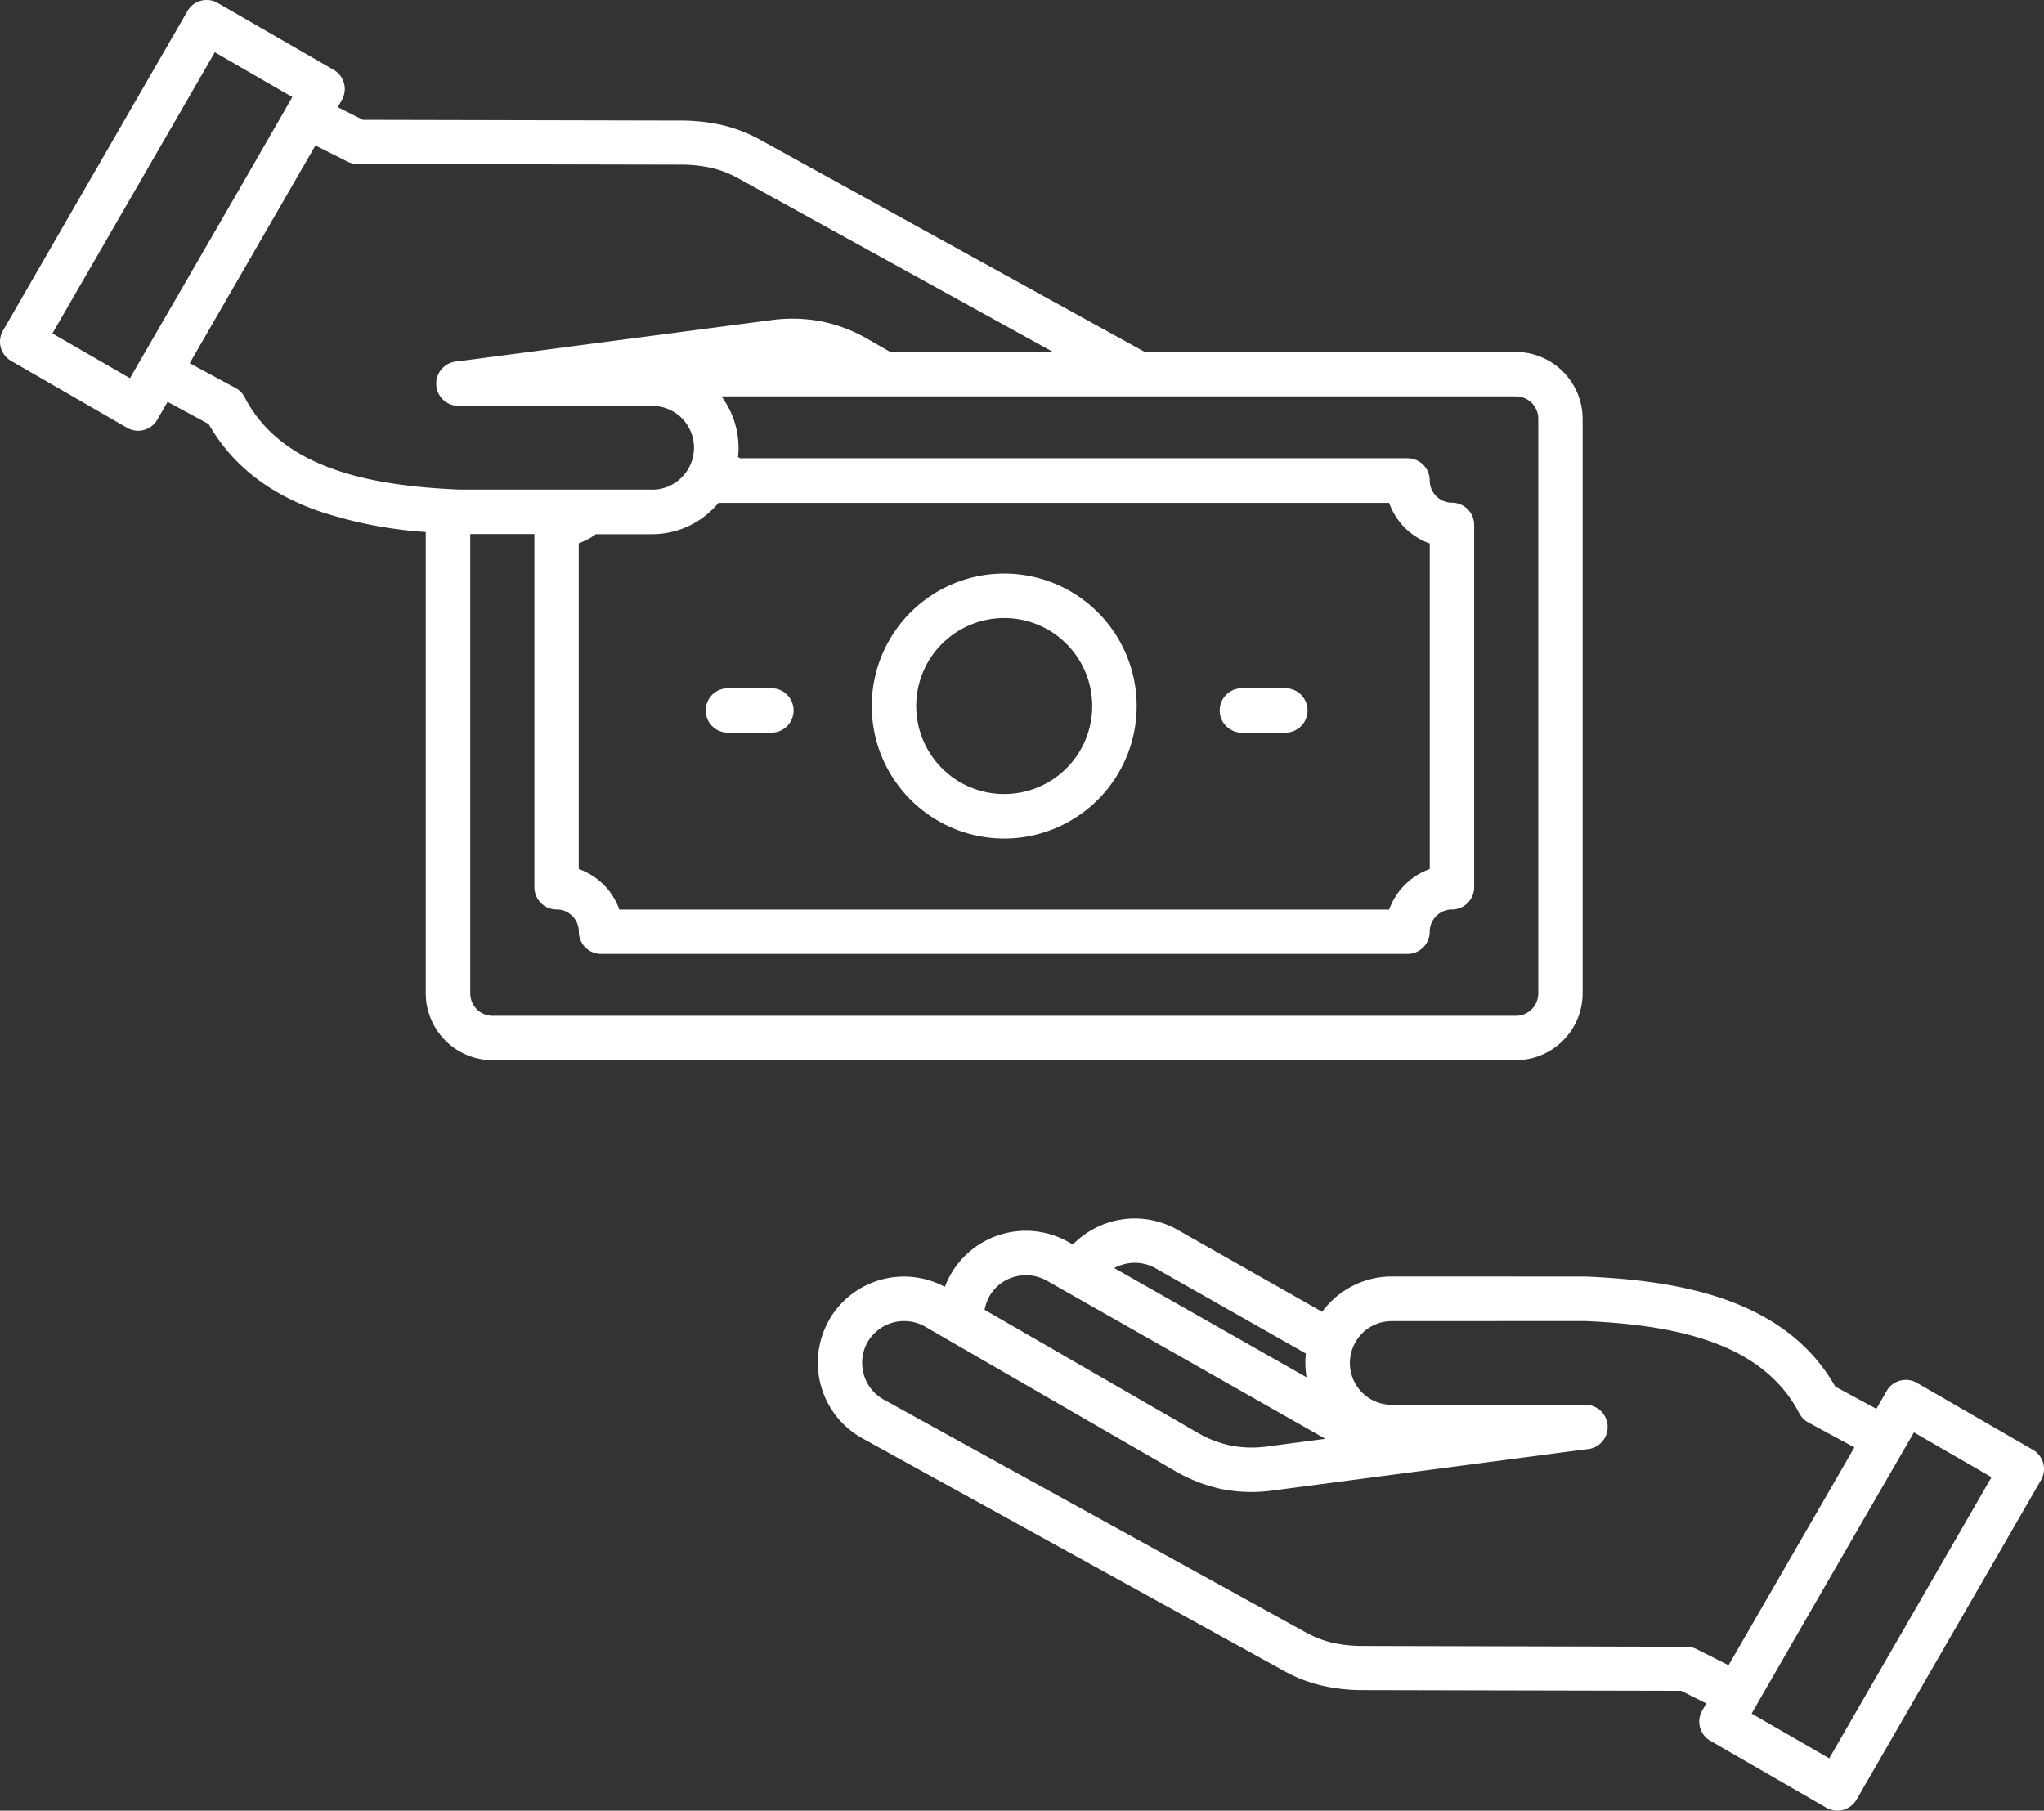 <svg xmlns="http://www.w3.org/2000/svg" width="261.492" height="231.638" viewBox="0 0 261.492 231.638">
  <rect x="0" y="0" width="261.492" height="231.638" fill="#333333" stroke="none"/>
  <g id="Manage_Payments" data-name="Manage Payments" transform="translate(-4.004 -9.254)">
    <path id="Path_31" data-name="Path 31" d="M228.772,227.283l-.1.2-.044.056-.033.056-.5.877,9.926,5.729,20.763-35.973-9.926-5.729q-10.059,17.371-20.085,34.785ZM168.437,97.3a2.842,2.842,0,1,1,0,5.685h-5.551a2.842,2.842,0,1,1,0-5.685Zm-65.752,0a2.842,2.842,0,1,1,0,5.685H97.133a2.842,2.842,0,0,1,0-5.685Zm29.788-14.667a16.945,16.945,0,1,1-11.98,4.963A16.9,16.9,0,0,1,132.473,82.635Zm7.961,8.982a11.258,11.258,0,1,0,3.3,7.961A11.237,11.237,0,0,0,140.433,91.617ZM98.7,67.879h85.37a2.848,2.848,0,0,1,2.842,2.842,2.843,2.843,0,0,0,2.842,2.842,2.848,2.848,0,0,1,2.842,2.842v46.356a2.848,2.848,0,0,1-2.842,2.842,2.843,2.843,0,0,0-2.842,2.842,2.848,2.848,0,0,1-2.842,2.842H80.9a2.848,2.848,0,0,1-2.842-2.842,2.875,2.875,0,0,0-.833-2.01,2.776,2.776,0,0,0-2.01-.833,2.848,2.848,0,0,1-2.842-2.842V77.574H64.165v58.757a2.862,2.862,0,0,0,2.876,2.876H197.923a2.862,2.862,0,0,0,2.876-2.876V62.842a2.862,2.862,0,0,0-2.876-2.876H96.3a11.047,11.047,0,0,1,2.187,6.573,10.5,10.5,0,0,1-.067,1.188ZM87.438,71.9a5.37,5.37,0,0,0,3.786-9.16,5.433,5.433,0,0,0-3.786-1.566H62.656a2.844,2.844,0,0,1-.133-5.685l40.16-5.285a19.953,19.953,0,0,1,6.417.167,19.583,19.583,0,0,1,6.007,2.309l2.765,1.588H138.7L98.441,32.061A13.263,13.263,0,0,0,94.9,30.706a18.256,18.256,0,0,0-3.986-.389l-41.18-.089a2.918,2.918,0,0,1-1.277-.3l-4.1-2.065L28.271,55.722l5.862,3.164a2.786,2.786,0,0,1,1.177,1.2c2.4,4.608,6.44,7.406,11.159,9.115,5.007,1.821,10.825,2.454,16.321,2.687H87.45Zm-7.172,5.674a8.452,8.452,0,0,1-1.8,1.021l-.422.167v41.658a8.934,8.934,0,0,1,3.187,2.01,8.6,8.6,0,0,1,2.01,3.187h98.474a8.62,8.62,0,0,1,5.2-5.185V78.783a8.6,8.6,0,0,1-3.187-2.01,8.691,8.691,0,0,1-2.01-3.187H95.932c-.222.255-.444.511-.688.744a11,11,0,0,1-7.794,3.264H80.266Zm70.172-23.294h47.476a8.586,8.586,0,0,1,8.56,8.56v73.489a8.586,8.586,0,0,1-8.56,8.56H67.031a8.586,8.586,0,0,1-8.56-8.56V77.315A54.327,54.327,0,0,1,44.526,74.55C38.83,72.5,33.878,69.087,30.7,63.5L25.44,60.66l-1.31,2.276a2.832,2.832,0,0,1-3.864,1.044L5.421,55.42a2.832,2.832,0,0,1-1.033-3.875l23.6-40.882A2.838,2.838,0,0,1,31.857,9.63l14.834,8.56a2.832,2.832,0,0,1,1.044,3.864l-.522.91,3.22,1.621,40.492.089a24.227,24.227,0,0,1,5.207.522,19.008,19.008,0,0,1,5.052,1.9L150.47,54.286ZM41.4,21.668l-9.915-5.729L10.707,51.911l9.926,5.729C27.551,45.661,34.523,33.669,41.4,21.668ZM241.217,194.407l-5.851-3.164a2.822,2.822,0,0,1-1.177-1.188c-2.4-4.608-6.451-7.417-11.159-9.115-4.974-1.8-10.736-2.443-16.2-2.687l-24.782.011a5.345,5.345,0,0,0-3.786,1.566,5.433,5.433,0,0,0-1.566,3.786,5.345,5.345,0,0,0,5.352,5.352h24.782a2.844,2.844,0,0,1,.133,5.685l-40.16,5.285a19.624,19.624,0,0,1-6.417-.167,20.174,20.174,0,0,1-6.007-2.309q-16.022-9.243-32.033-18.5a5.41,5.41,0,0,0-7.339,1.965l-.067.111a5.419,5.419,0,0,0-.455,3.953,5.313,5.313,0,0,0,2.432,3.231l54.139,29.868a13.263,13.263,0,0,0,3.542,1.355,18.486,18.486,0,0,0,3.986.378l41.18.1a2.918,2.918,0,0,1,1.277.3l4.1,2.065,16.088-27.857ZM222.3,227.182l-3.22-1.621-40.492-.089a23.349,23.349,0,0,1-5.207-.522,18.634,18.634,0,0,1-5.052-1.9l-54.193-29.9a11.057,11.057,0,0,1-4.13-14.9l.089-.178a11.049,11.049,0,0,1,14.789-4.186,11.063,11.063,0,0,1,15.844-5.718l.522.3a11.238,11.238,0,0,1,4.974-2.931,11.084,11.084,0,0,1,8.416,1.044l18.509,10.492a10.928,10.928,0,0,1,1.1-1.277,11.059,11.059,0,0,1,7.805-3.242l24.9.011c5.985.266,12.358.977,18.009,3.02,5.7,2.065,10.659,5.463,13.834,11.059l5.252,2.842,1.321-2.287a2.832,2.832,0,0,1,3.875-1.033l14.834,8.56a2.832,2.832,0,0,1,1.033,3.875l-23.6,40.882a2.838,2.838,0,0,1-3.864,1.033l-14.834-8.56a2.832,2.832,0,0,1-1.044-3.864l.522-.91Zm-75.743-55.7,24.6,13.968A11.156,11.156,0,0,1,171,183.6a10.506,10.506,0,0,1,.067-1.188l-19.219-10.9a5.387,5.387,0,0,0-4.1-.511,5.218,5.218,0,0,0-1.188.477Zm-16.6,5.329,27.258,15.733a13.818,13.818,0,0,0,4.275,1.643,14.034,14.034,0,0,0,4.586.122l7.483-.988q-17.8-10.109-35.618-20.219a5.443,5.443,0,0,0-4.1-.522,5.334,5.334,0,0,0-3.242,2.476,5.829,5.829,0,0,0-.633,1.754Z" transform="translate(0 0)" fill="#fff"/>
  </g>
</svg>
